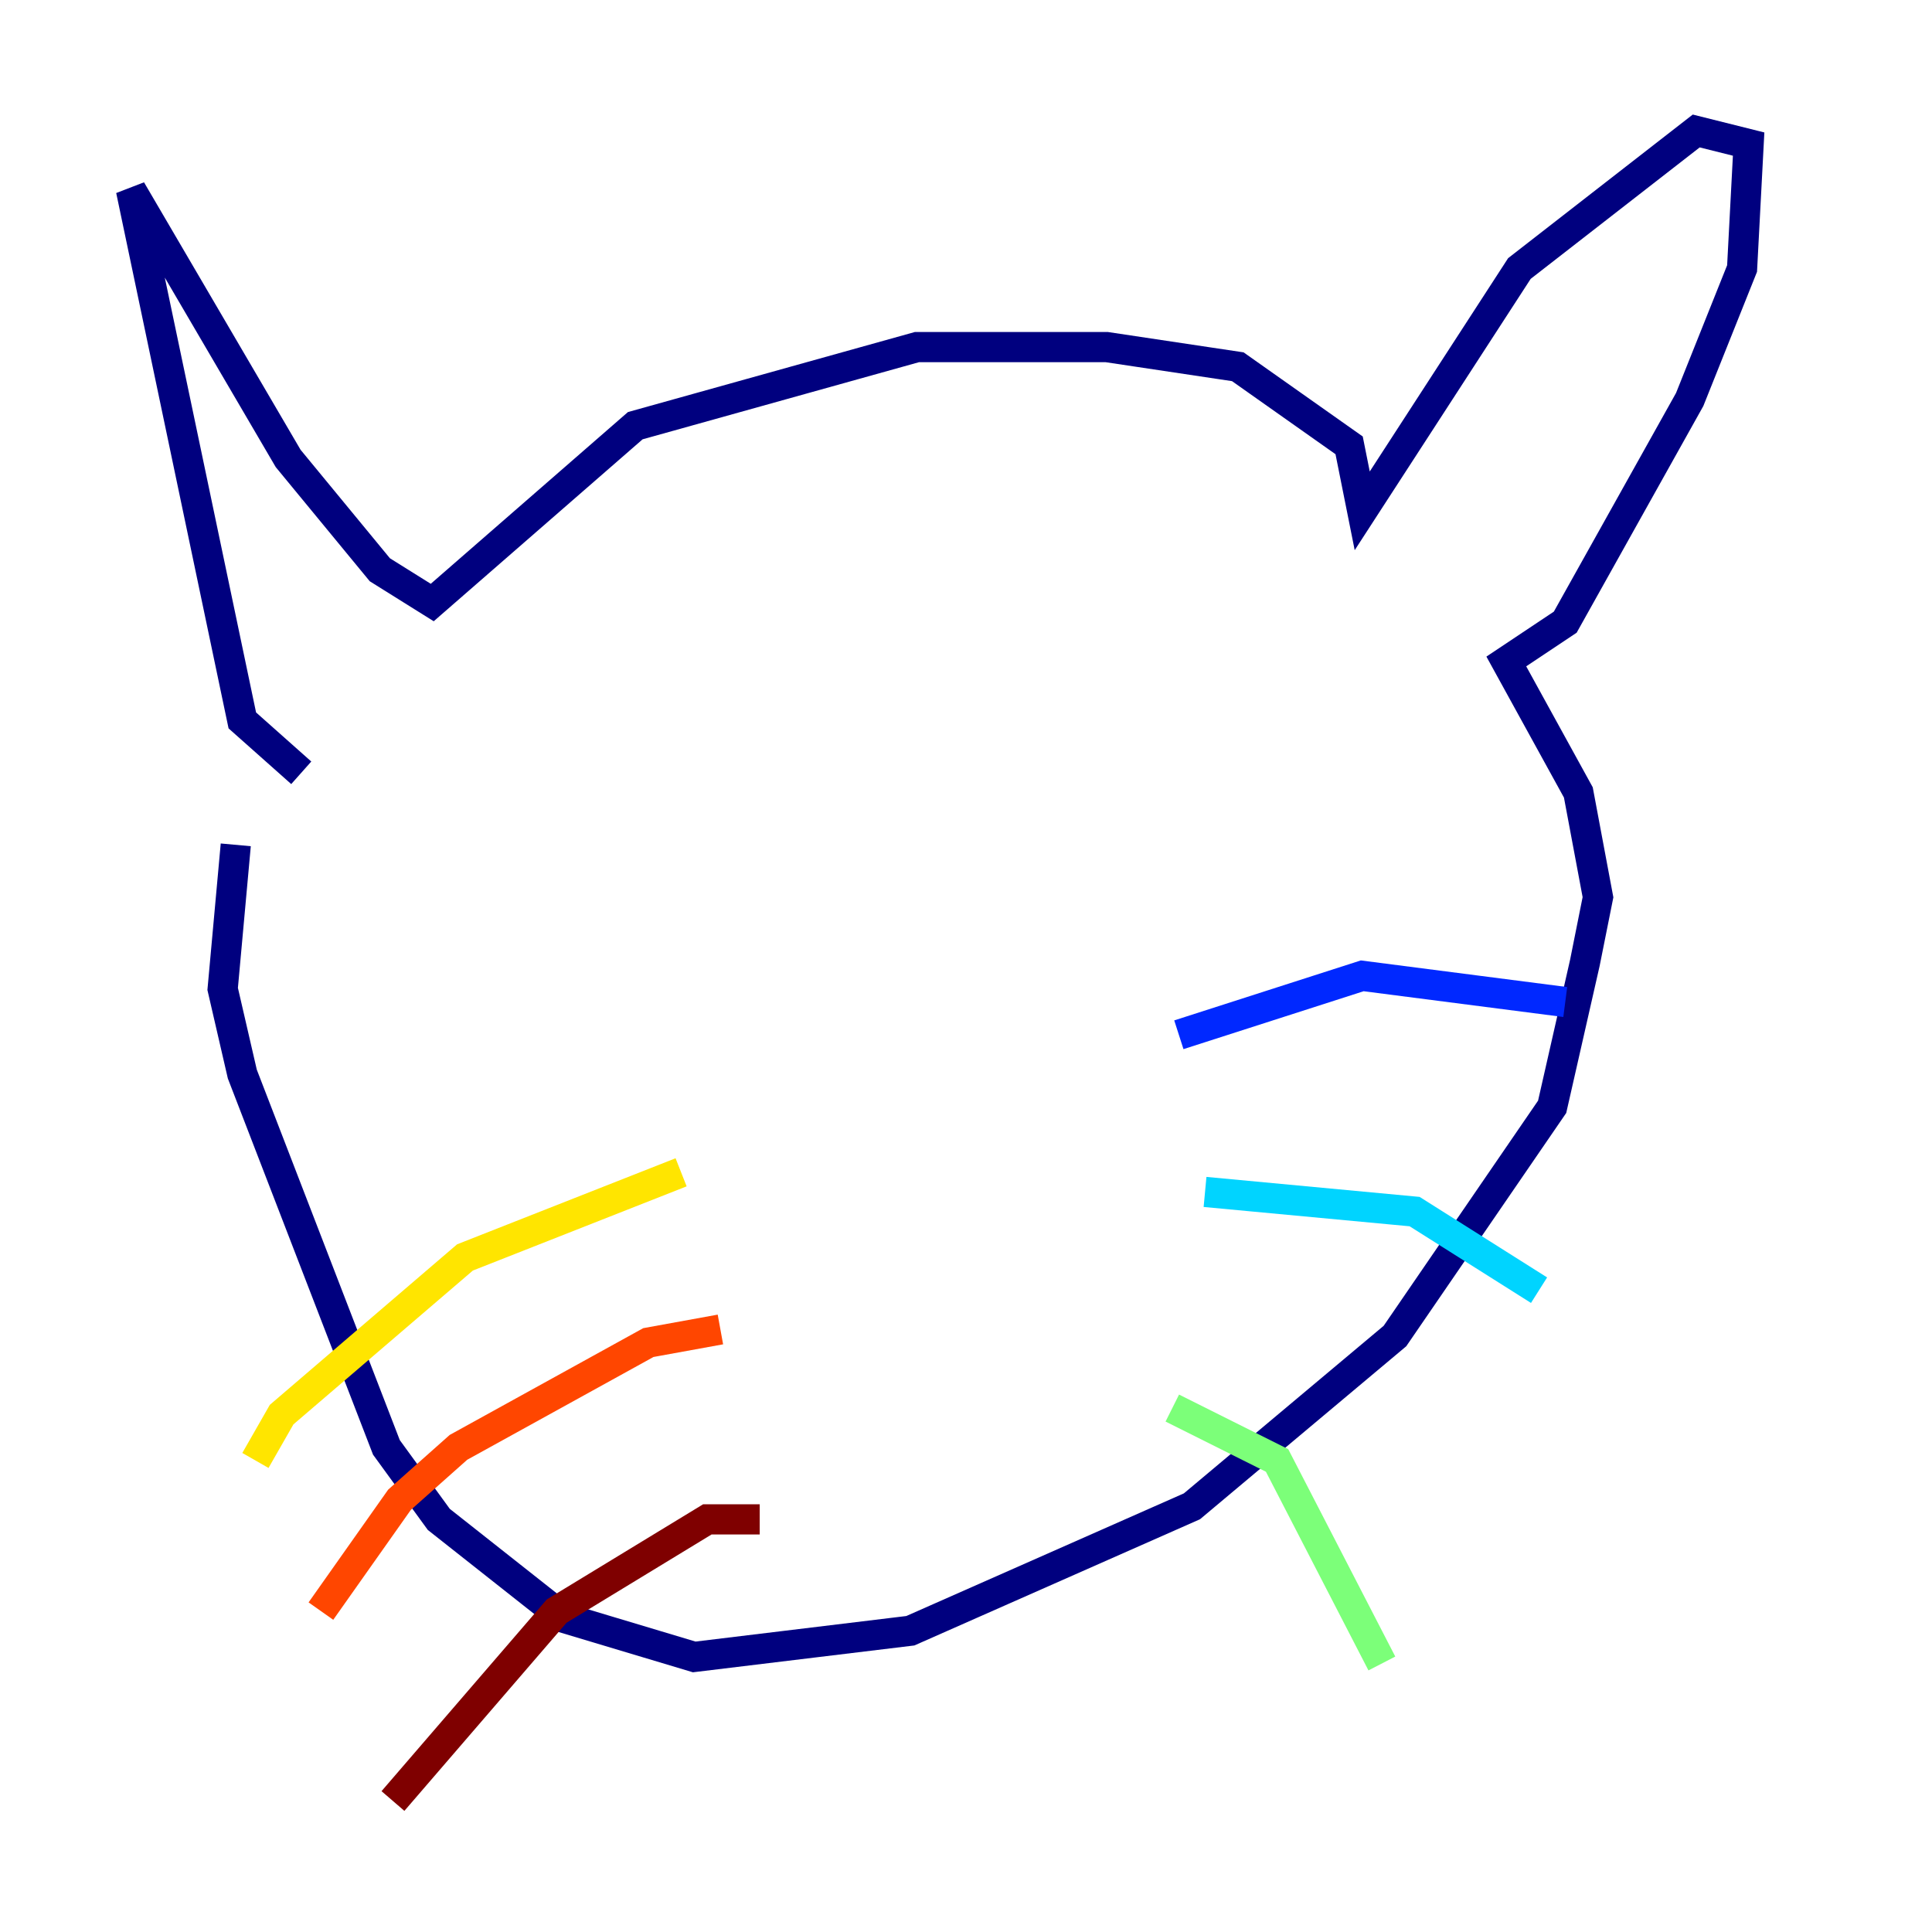 <?xml version="1.0" encoding="utf-8" ?>
<svg baseProfile="tiny" height="128" version="1.2" viewBox="0,0,128,128" width="128" xmlns="http://www.w3.org/2000/svg" xmlns:ev="http://www.w3.org/2001/xml-events" xmlns:xlink="http://www.w3.org/1999/xlink"><defs /><polyline fill="none" points="19.959,51.2 16.054,47.729 8.678,12.583 19.091,30.373 25.166,37.749 28.637,39.919 42.088,28.203 60.746,22.997 73.329,22.997 82.007,24.298 89.383,29.505 90.251,33.844 100.664,17.79 112.38,8.678 115.851,9.546 115.417,17.79 111.946,26.468 103.702,41.22 99.797,43.824 104.57,52.502 105.871,59.444 105.003,63.783 102.834,73.329 92.42,88.515 78.969,99.797 60.312,108.041 45.993,109.776 37.315,107.173 29.071,100.664 25.6,95.891 16.054,71.159 14.752,65.519 15.62,55.973" stroke="#00007f" stroke-width="2" /><polyline fill="none" points="78.102,68.556 90.251,64.651 103.702,66.386" stroke="#0028ff" stroke-width="2" /><polyline fill="none" points="79.837,78.969 93.722,80.271 101.966,85.478" stroke="#00d4ff" stroke-width="2" /><polyline fill="none" points="77.668,93.288 84.61,96.759 91.552,110.21" stroke="#7cff79" stroke-width="2" /><polyline fill="none" points="45.125,77.668 30.807,83.308 18.658,93.722 16.922,96.759" stroke="#ffe500" stroke-width="2" /><polyline fill="none" points="47.729,88.081 42.956,88.949 30.373,95.891 26.468,99.363 21.261,106.739" stroke="#ff4600" stroke-width="2" /><polyline fill="none" points="50.332,100.664 46.861,100.664 36.881,106.739 26.034,119.322" stroke="#7f0000" stroke-width="2" /></svg>